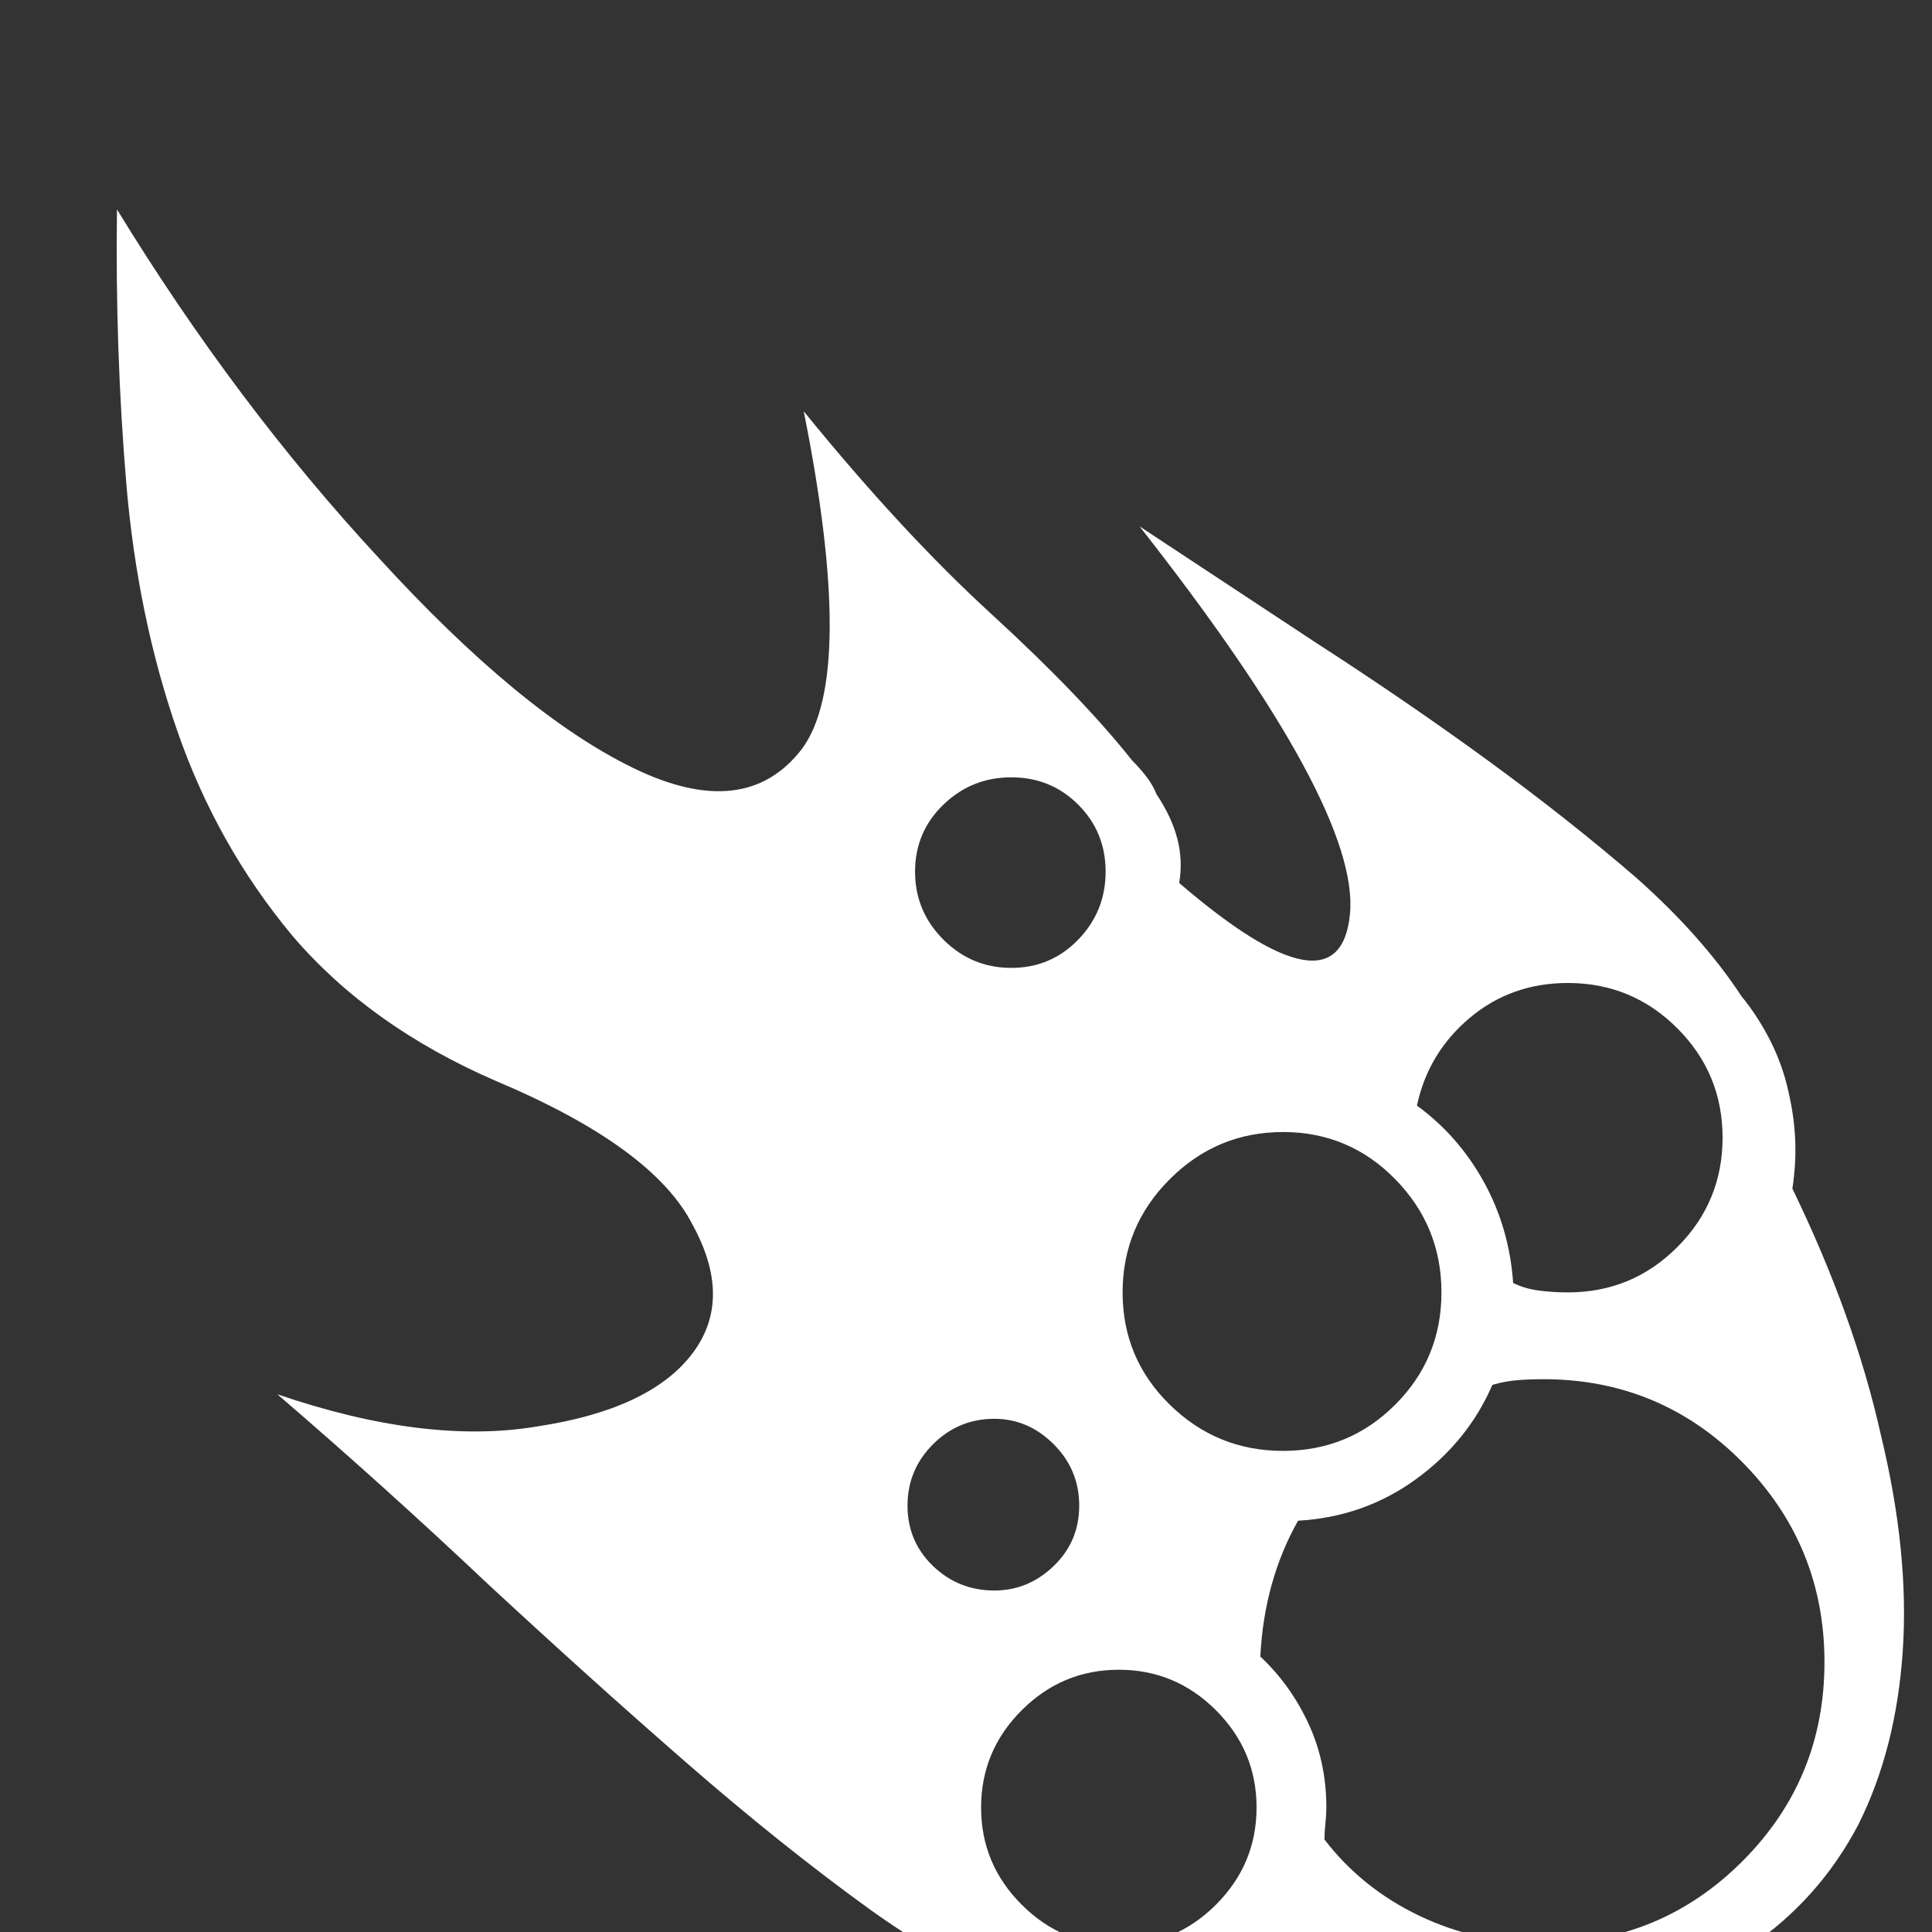 <?xml version="1.0" encoding="UTF-8" standalone="no"?>
<svg
   version="1.1"
   viewBox="0 -64 1024 1024"
   width="512"
   height="512"
   id="svg1"
   sodipodi:docname="burning.svg"
   inkscape:version="1.3.1 (91b66b0783, 2023-11-16)"
   xmlns:inkscape="http://www.inkscape.org/namespaces/inkscape"
   xmlns:sodipodi="http://sodipodi.sourceforge.net/DTD/sodipodi-0.dtd"
   xmlns="http://www.w3.org/2000/svg"
   xmlns:svg="http://www.w3.org/2000/svg">
  <rect x="0" y="-64" width="1024" height="1024" fill="#333333" stroke="none"/>
  <defs
     id="defs1" />
  <sodipodi:namedview
     id="namedview1"
     pagecolor="#ffffff"
     bordercolor="#000000"
     borderopacity="0.25"
     inkscape:showpageshadow="2"
     inkscape:pageopacity="0.0"
     inkscape:pagecheckerboard="0"
     inkscape:deskcolor="#d1d1d1"
     inkscape:zoom="1.6230469"
     inkscape:cx="255.69194"
     inkscape:cy="256"
     inkscape:window-width="1920"
     inkscape:window-height="1009"
     inkscape:window-x="3832"
     inkscape:window-y="-8"
     inkscape:window-maximized="1"
     inkscape:current-layer="svg1" />
  <g
     transform="matrix(1 0 0 -1 0 960)"
     id="g1"
     style="fill:#ffffff">
    <path
       fill="currentColor"
       d="M62 913q-1 -75 5 -146q6 -70 27 -130.5t61 -108.5q41 -48 108 -77q83 -35 104 -76q22 -40 -0.5 -69t-81.5 -38q-59 -10 -138 17q57 -49 111 -100q55 -51 105.5 -95t97.5 -78q46 -33 88 -47q10 -4 21 -6.5t23 -2.5q17 0 32.5 5t29.5 14q47 -13 88 -17.5t76 -1.5 q30 1 57.5 10t50.5 26q37 25 58 65q20 40 23.5 92t-11.5 114q-14 63 -47 131q2 13 1.5 25.5t-3.5 25.5q-3 14 -9.5 27t-15.5 24q-21 32 -56 63q-36 31 -78.5 62t-90.5 62l-94 62q117 -149 111.5 -205.5t-90.5 16.5q2 12 -1 23.5t-11 23.5q-2 5 -5.5 9.5t-7.5 8.5 q-27 34 -74.5 77.5t-99.5 107.5q28 -140 -1 -179q-30 -39 -89.5 -10t-134.5 111q-76 82 -139 185v0zM536 612q21 0 35.5 -14.5t14.5 -35.5t-14.5 -36t-35.5 -15t-36 15t-15 36t15 35.5t36 14.5v0zM831 503q34 0 58 -24t24 -58t-24 -58t-58 -24q-8 0 -15.5 1t-13.5 4 q-2 29 -15.5 53.5t-35.5 40.5q6 28 28 46.5t52 18.5v0zM680 424q35 0 59.5 -25t24.5 -60t-24.5 -59.5t-59.5 -24.5t-60 24.5t-25 59.5t25 60t60 25v0zM818 293q62 0 105.5 -44t43.5 -106t-43.5 -105.5t-105.5 -43.5q-35 0 -65.5 14.5t-50.5 40.5q0 4 0.5 8.5t0.5 8.5 q0 24 -9.5 44.5t-25.5 35.5q1 20 6 38t14 34q35 2 62.5 22t40.5 50q7 2 13.5 2.5t13.5 0.5v0zM527 272q18 0 31.5 -13.5t13.5 -32.5t-13.5 -32t-31.5 -13q-19 0 -32.5 13t-13.5 32t13.5 32.5t32.5 13.5v0zM593 139q30 0 51.5 -21.5t21.5 -51.5t-21.5 -51.5t-51.5 -21.5 t-51.5 21.5t-21.5 51.5t21.5 51.5t51.5 21.5v0z"
       id="path1"
       style="fill:#ffffff" />
  </g>
</svg>

